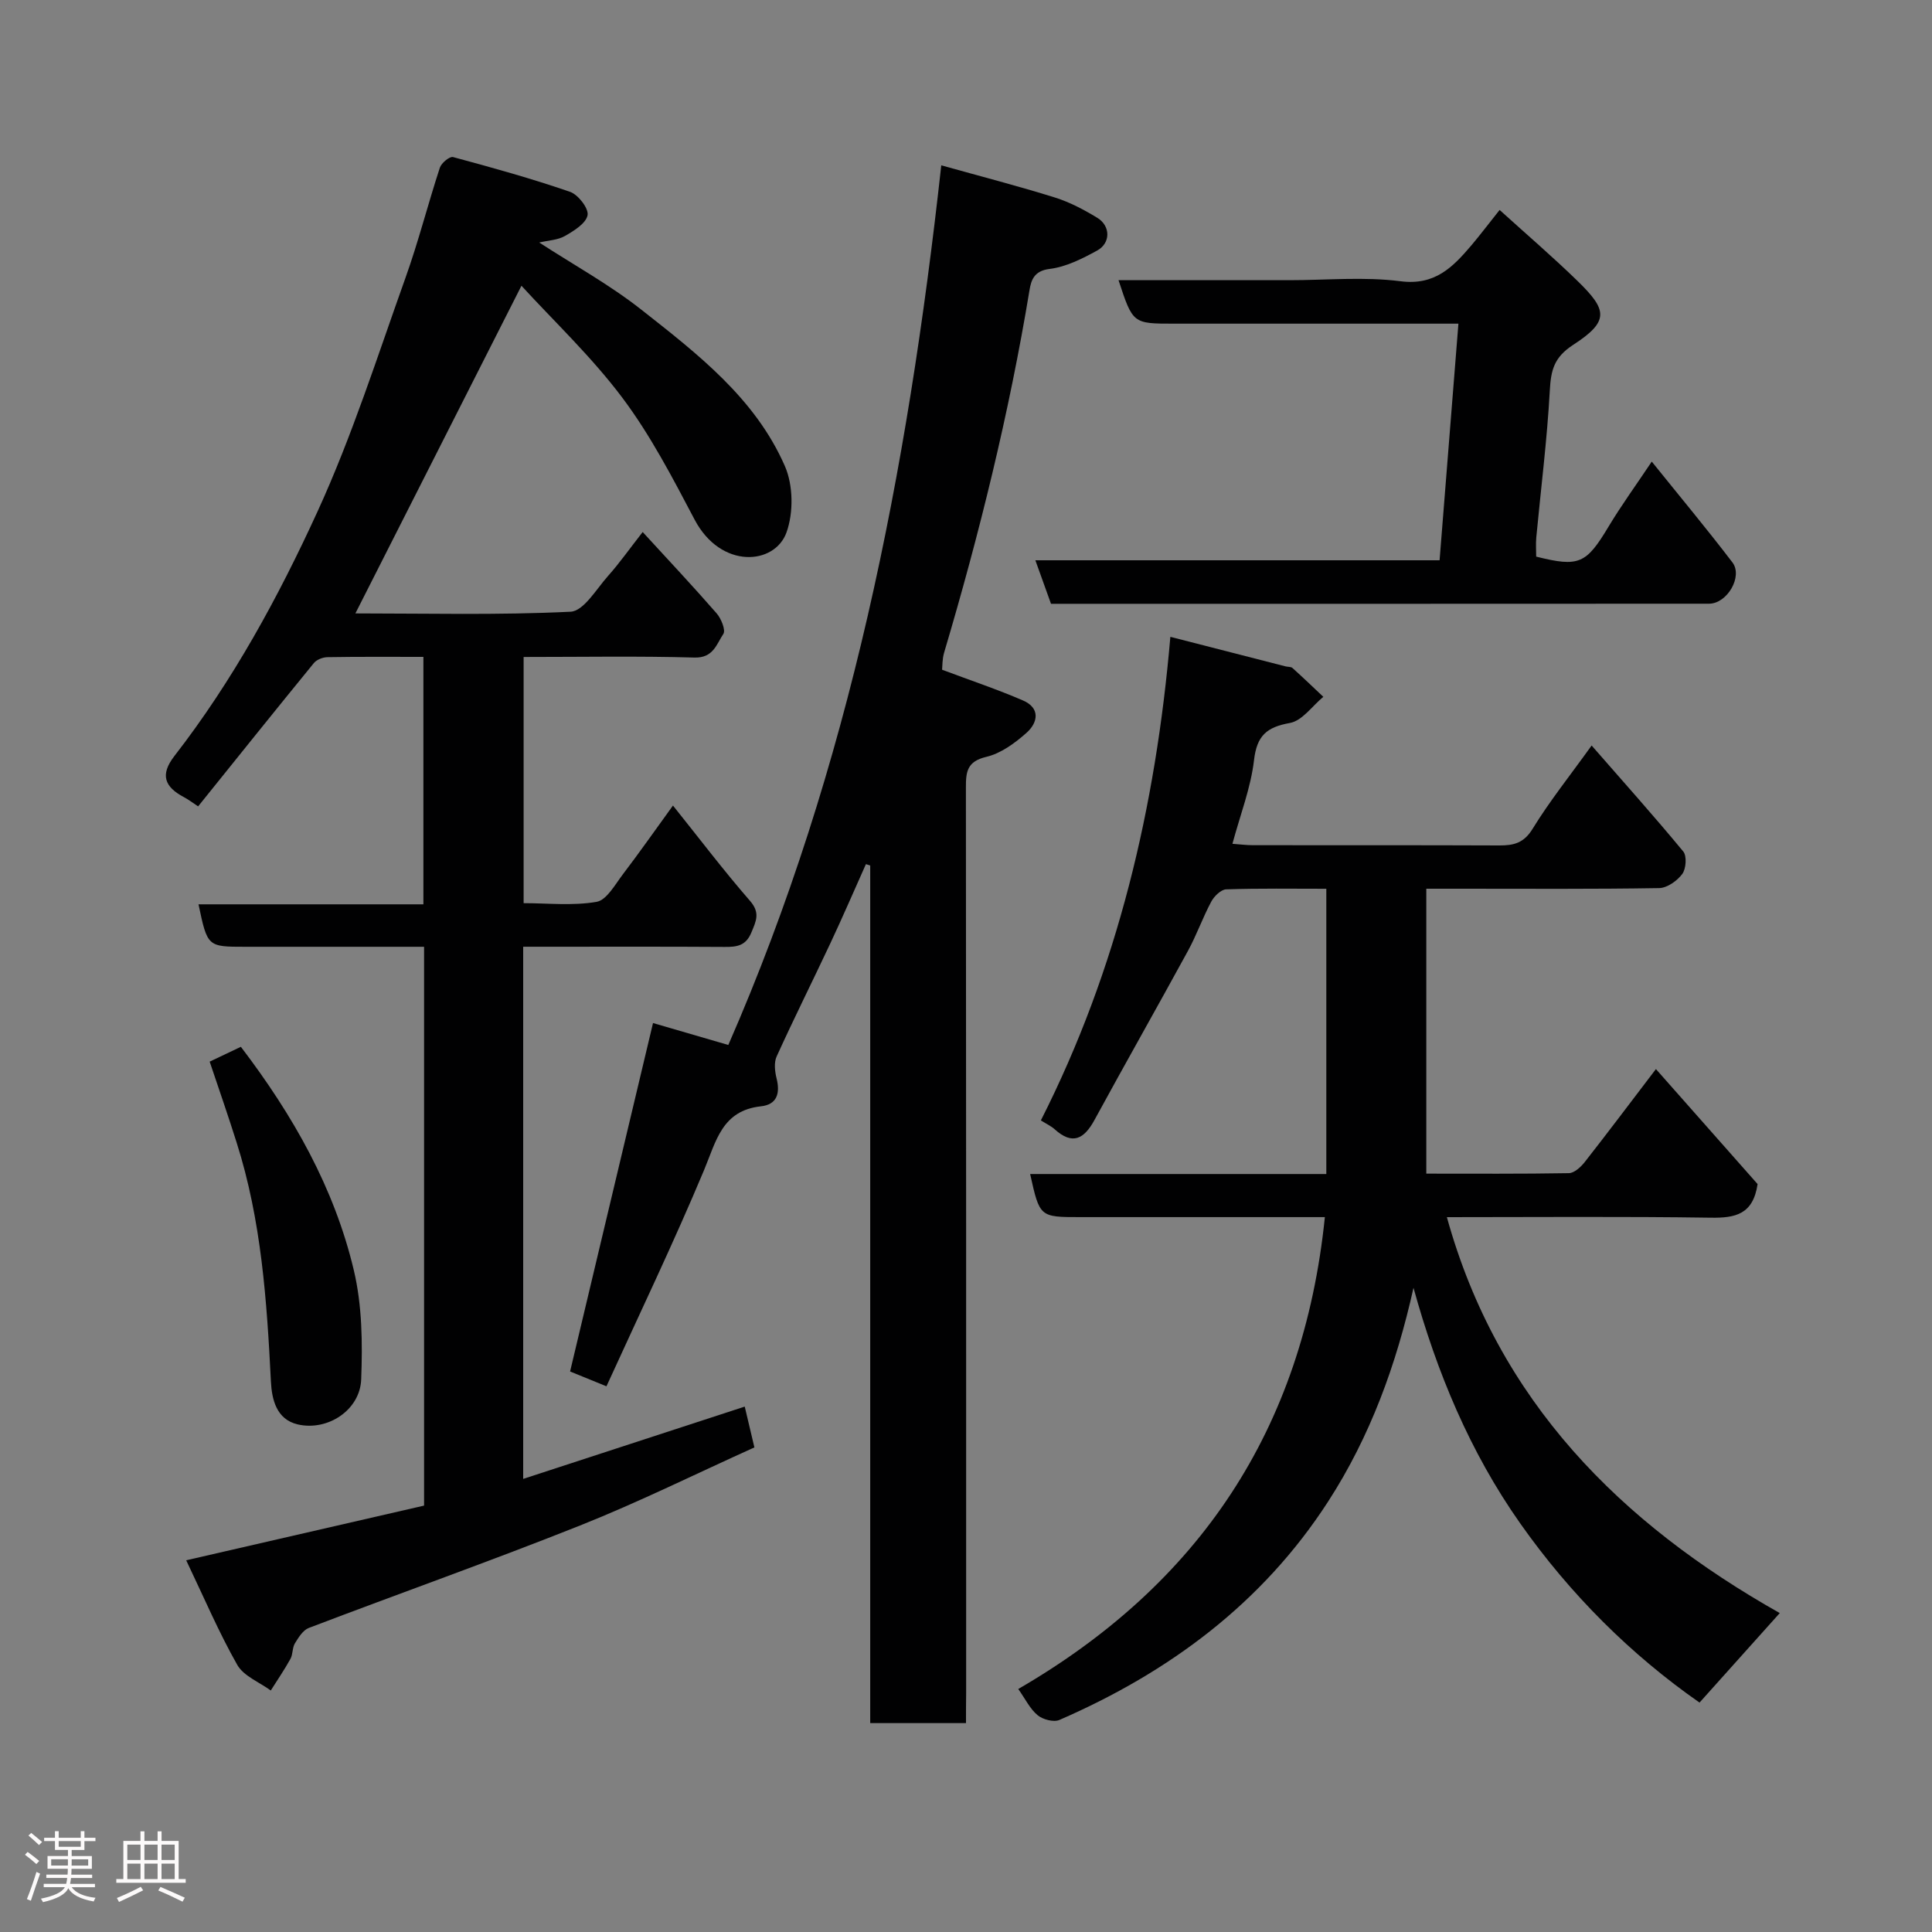 <svg enable-background="new 0 0 400 400" viewBox="0 0 400 400" xmlns="http://www.w3.org/2000/svg"><rect x="0" y="0" width="400" height="400" fill="#808080" stroke="none"/><path d="m5.17 384 .55-.58c.85.61 1.65 1.24 2.4 1.87l-.59.64c-.83-.73-1.62-1.38-2.36-1.93m1.22 9.53-.82-.34c.71-1.76 1.37-3.64 1.98-5.63.24.13.5.25.76.36-.6 1.67-1.24 3.54-1.92 5.61m-.5-13.5.57-.54c.56.44 1.31 1.06 2.26 1.87l-.64.64c-.68-.66-1.41-1.32-2.19-1.97m3.25.46h2.24v-1.36h.77v1.36h4.57v-1.36h.76v1.36h2.28v.69h-2.28v1.84h-2.64v1.26h4.18v2.64h-4.21c0 .45-.02.86-.05 1.21h4.32v.69h-4.38c-.04.34-.1.75-.19 1.22h5.15v.69h-4.82c.87 1.19 2.51 1.92 4.93 2.19-.17.31-.3.57-.37.76-2.77-.49-4.52-1.41-5.26-2.76-.56 1.26-2.3 2.23-5.24 2.9-.12-.24-.26-.48-.43-.72 2.73-.55 4.38-1.34 4.96-2.38h-4.38v-.69h4.65c.1-.38.17-.79.21-1.22h-4.32v-.69h4.4c.03-.34.05-.75.05-1.21h-4.2v-2.64h4.23v-1.26h-2.69v-1.84h-2.24zm1.46 4.46v1.29h3.45c.01-.4.02-.57.01-.53v-.32-.45h-3.46zm1.55-2.59h4.57v-1.19h-4.57zm6.11 2.59h-3.42v.77c-.02.19-.01.37-.02.53h3.44z" fill="#fcfafa"/><path d="m32.63 379.16h.82v1.98h3.54v7.89h1.46v.78h-14.37v-.78h1.46v-7.89h3.54v-1.98h.82v1.98h2.73zm-3.49 11.48.5.73c-1.61.82-3.28 1.63-5 2.41-.13-.27-.28-.55-.44-.82 1.75-.72 3.4-1.49 4.94-2.32m-2.78-5.55h2.73v-3.18h-2.73zm0 3.95h2.73v-3.2h-2.73zm3.54-3.95h2.73v-3.18h-2.73zm0 3.95h2.73v-3.2h-2.73zm7.89 4.68c-1.84-.92-3.51-1.7-5.02-2.32l.45-.73c1.89.8 3.57 1.55 5.04 2.23zm-1.62-11.81h-2.73v3.18h2.73zm-2.73 7.13h2.73v-3.2h-2.73z" fill="#fcfafa"/><g fill="#010102"><path d="m87.66 136c-6.91 0-13.4-.05-19.88.06-.96.02-2.22.51-2.8 1.22-7.99 9.78-15.88 19.63-23.96 29.67-1.18-.78-2.03-1.43-2.96-1.92-3.96-2.1-4.99-4.59-1.95-8.51 12.09-15.58 21.51-32.87 29.65-50.66 7.15-15.62 12.39-32.13 18.19-48.34 2.68-7.49 4.64-15.24 7.12-22.81.32-.97 2.03-2.38 2.73-2.19 8.14 2.19 16.27 4.45 24.23 7.2 1.68.58 3.88 3.44 3.62 4.83-.32 1.7-2.82 3.24-4.69 4.31-1.48.85-3.42.9-5.32 1.35 7.16 4.65 14.55 8.72 21.1 13.87 11.65 9.17 23.64 18.39 29.77 32.44 1.72 3.94 1.79 9.63.33 13.7-2.43 6.79-13.59 7.68-19.03-2.64-4.56-8.65-9.12-17.45-14.96-25.23-6.37-8.49-14.21-15.89-20.89-23.19-11.7 23.09-22.97 45.33-34.38 67.84 14.69 0 29.65.38 44.55-.35 2.72-.13 5.34-4.7 7.78-7.43 2.36-2.65 4.42-5.58 7.15-9.07 5.39 5.88 10.46 11.27 15.32 16.85.94 1.08 1.9 3.47 1.38 4.25-1.4 2.08-2.06 5-5.96 4.89-11.65-.33-23.32-.12-35.39-.12v50.97c4.95 0 10.14.58 15.09-.27 2.1-.36 3.84-3.58 5.47-5.72 3.46-4.54 6.73-9.22 10.36-14.22 5.49 6.85 10.5 13.47 15.94 19.72 2.17 2.49 1.28 4.18.29 6.57-1.13 2.75-3.01 3-5.51 2.98-12.16-.08-24.33-.04-36.49-.04-1.64 0-3.28 0-5.24 0v110.18c15.23-4.97 30.3-9.89 45.87-14.97.63 2.66 1.25 5.27 2 8.45-12.04 5.43-23.87 11.3-36.1 16.17-18.59 7.4-37.46 14.08-56.16 21.21-1.2.46-2.13 1.97-2.87 3.18-.56.92-.4 2.27-.93 3.23-1.24 2.24-2.7 4.37-4.07 6.54-2.37-1.74-5.62-2.98-6.94-5.31-3.84-6.77-6.9-13.97-10.57-21.65 16.84-3.87 33.04-7.6 49.25-11.32 0-38.6 0-76.87 0-115.7-12.47 0-24.75 0-37.02 0-7.83 0-7.83 0-9.68-8.79h46.56c0-17.23 0-33.95 0-51.23z"/><path d="m242.31 131.85c8.1 2.08 15.98 4.1 23.86 6.12.48.12 1.11.05 1.42.33 2.17 1.95 4.27 3.97 6.39 5.97-2.29 1.89-4.36 4.95-6.91 5.41-4.83.87-6.85 2.62-7.44 7.71-.67 5.73-2.85 11.29-4.47 17.31 1.46.1 2.87.29 4.27.29 17 .02 34-.02 51 .05 3 .01 5.08-.5 6.89-3.46 3.49-5.69 7.7-10.95 12.21-17.23 6.62 7.58 12.94 14.64 18.97 21.94.77.93.59 3.58-.2 4.65-1.05 1.42-3.13 2.9-4.78 2.93-13.66.23-27.33.13-41 .13-2.3 0-4.61 0-7.22 0v58.99c9.95 0 19.74.07 29.52-.1 1.11-.02 2.46-1.26 3.26-2.27 4.84-6.17 9.55-12.45 14.76-19.28 7.31 8.27 14.34 16.22 21.05 23.81-.93 6.3-4.63 7.04-9.7 6.96-18.16-.27-36.32-.11-54.63-.11 10.56 38.14 36.05 63.42 68.92 81.97-5.41 6.03-10.72 11.95-16.61 18.53-14.13-9.85-26.74-22.34-37.14-37.12-10.43-14.81-17.25-31.27-22.08-48.75-3.54 15.86-8.95 30.77-17.69 44.27-13.62 21.05-32.9 35.32-55.63 45.2-1.18.51-3.43-.09-4.51-.99-1.57-1.3-2.53-3.34-4-5.42 37.34-21.66 58.96-53.6 63.48-97.7-2.2 0-3.93 0-5.67 0-15 0-30 0-45 0-8.37 0-8.37 0-10.35-8.92h61.32c0-19.67 0-39.05 0-59.06-6.87 0-13.81-.11-20.74.12-1.07.04-2.47 1.41-3.07 2.52-1.77 3.3-3.02 6.88-4.81 10.17-6.4 11.72-12.99 23.33-19.38 35.06-2.15 3.95-4.56 5.26-8.26 1.91-.69-.63-1.58-1.03-2.84-1.82 15.91-31.41 23.78-64.88 26.81-100.12z"/><path d="m200 356.75c-7 0-13.26 0-19.83 0 0-59.35 0-118.46 0-177.56-.3-.09-.6-.19-.89-.28-2.44 5.46-4.81 10.95-7.35 16.36-3.68 7.84-7.56 15.59-11.14 23.47-.57 1.26-.37 3.08-.01 4.52.77 3.09.11 5.43-3.24 5.79-8.06.88-9.25 7.17-11.77 13.2-6.29 15.03-13.36 29.74-20.21 44.77-3.24-1.32-5.71-2.33-7.53-3.07 5.73-24.08 11.37-47.79 17.17-72.14 4.75 1.38 9.99 2.91 15.59 4.54 25.15-57.49 37.1-118.65 44.09-182.12 8.41 2.35 16.04 4.32 23.55 6.67 3.06.96 6 2.52 8.76 4.2 2.75 1.68 2.79 5.22-.03 6.77-3.09 1.69-6.46 3.4-9.86 3.81-3.21.39-3.81 2.33-4.15 4.38-4.2 25.42-10.35 50.38-17.68 75.06-.4 1.36-.35 2.86-.42 3.54 5.94 2.23 11.44 4.07 16.74 6.36 3.65 1.57 3.11 4.6.73 6.71-2.4 2.13-5.3 4.26-8.32 4.97-3.97.94-4.23 3.07-4.22 6.33.06 62.49.05 124.98.05 187.46-.03 1.98-.03 3.95-.03 6.26z"/><path d="m310.48 43.47c5.67 5.14 11.05 9.75 16.12 14.69 6.13 5.97 6.72 8.3-.88 13.23-4.01 2.6-4.62 5.28-4.85 9.48-.56 10.16-1.84 20.27-2.8 30.41-.12 1.32-.02 2.66-.02 3.96 8.88 2.23 10.36 1.5 14.99-6.22 2.6-4.33 5.58-8.43 8.94-13.45 5.68 7.06 11.34 13.85 16.7 20.87 2.21 2.9-1.08 8.55-4.85 8.55-45.32.03-90.64.02-136.23.02-1.04-2.89-2.06-5.73-3.24-9.01h83.69c1.3-16.32 2.57-32.33 3.9-48.99-1.89 0-3.66 0-5.42 0-17.83 0-35.66 0-53.49 0-8.5 0-8.5 0-11.46-9h35.42c7.67 0 15.43-.75 22.97.22 7.14.92 10.83-2.94 14.66-7.43 1.8-2.13 3.48-4.36 5.85-7.33z"/><path d="m43.41 219.8c2.18-1.04 4.34-2.06 6.46-3.07 10.82 14.2 19.34 29.22 23.38 46.24 1.73 7.27 1.82 15.09 1.53 22.62-.24 6.37-6.96 10.75-13.13 9.32-4.46-1.04-5.37-5.23-5.56-8.87-.84-16.73-1.97-33.39-7.1-49.49-1.7-5.41-3.57-10.77-5.58-16.75z"/></g></svg>